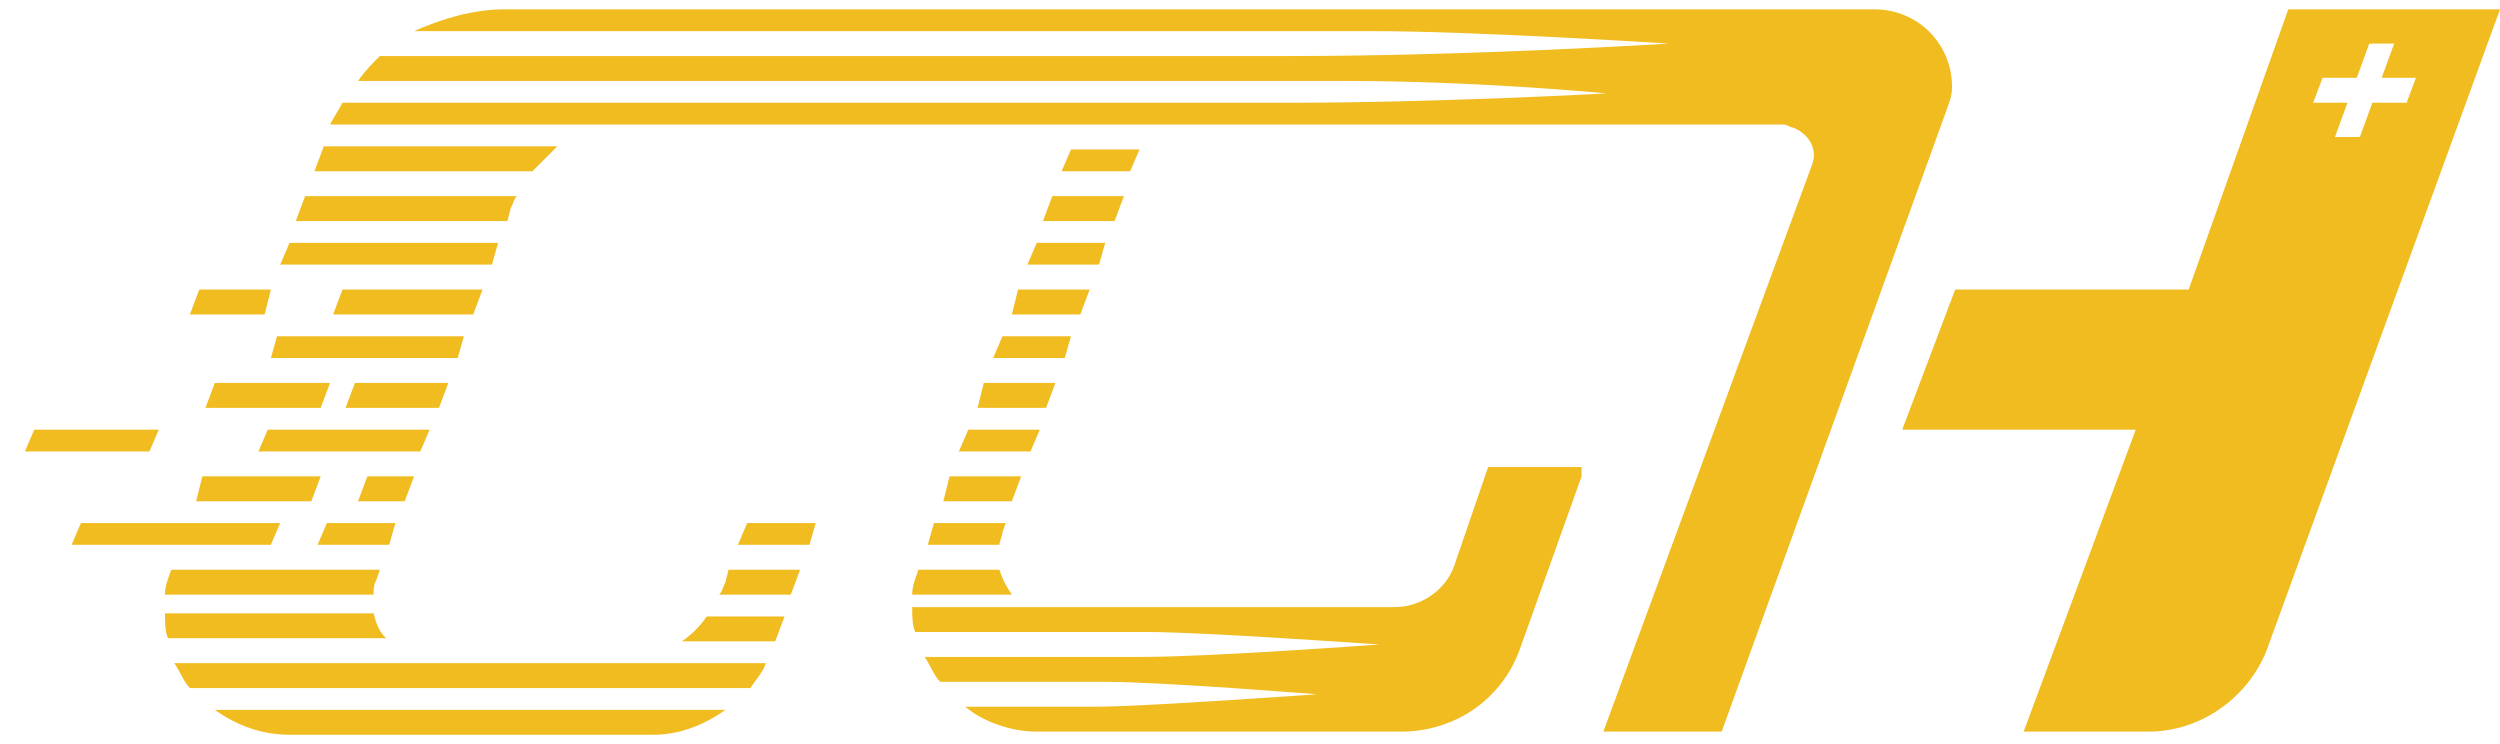 <?xml version="1.0" encoding="utf-8"?>
<!-- Generator: Adobe Illustrator 25.0.0, SVG Export Plug-In . SVG Version: 6.00 Build 0)  -->
<svg version="1.1" id="Layer_1" xmlns="http://www.w3.org/2000/svg" xmlns:xlink="http://www.w3.org/1999/xlink" x="0px" y="0px"
	 viewBox="0 0 80.3 23.9" style="enable-background:new 0 0 80.3 23.9;" xml:space="preserve">
<style type="text/css">
	.st0{fill:#F0BC1F;}
</style>
<g id="Layer_2_1_">
	<g id="Layer_11_copy_2">
		<polygon class="st0" points="36.3,5.5 34.1,5.5 34.4,4.8 36.6,4.8 		"/>
		<polygon class="st0" points="35.8,7.1 33.5,7.1 33.8,6.3 36.1,6.3 		"/>
		<polygon class="st0" points="35.3,8.5 33,8.5 33.3,7.8 35.5,7.8 		"/>
		<polygon class="st0" points="34.7,10.1 32.5,10.1 32.7,9.3 35,9.3 		"/>
		<polygon class="st0" points="34.2,11.5 31.9,11.5 32.2,10.8 34.4,10.8 		"/>
		<polygon class="st0" points="33.6,13.1 31.4,13.1 31.6,12.3 33.9,12.3 		"/>
		<path class="st0" d="M32.1,18.3c0.1,0.3,0.2,0.5,0.4,0.8h-3.2c0-0.3,0.1-0.5,0.2-0.8H32.1z"/>
		<path class="st0" d="M30,16.8h2.3l-0.1,0.3c0,0.1-0.1,0.3-0.1,0.4h-2.3L30,16.8z"/>
		<polygon class="st0" points="30.5,15.3 32.8,15.3 32.5,16.1 30.3,16.1 		"/>
		<polygon class="st0" points="33.4,13.8 33.1,14.5 30.8,14.5 31.1,13.8 		"/>
		<path class="st0" d="M50.8,15.3l-2,5.6c-0.6,1.6-2.1,2.6-3.8,2.6H33.3c-0.8,0-1.7-0.3-2.3-0.8h4.2c1.5,0,7.1-0.4,7.1-0.4
			s-5-0.4-6.8-0.4h-5.3c-0.2-0.2-0.3-0.5-0.5-0.8h7c2.2,0,7.6-0.4,7.6-0.4s-5.7-0.4-7.4-0.4h-7.5c-0.1-0.2-0.1-0.5-0.1-0.8h15.5
			c0.8,0,1.6-0.5,1.9-1.3l1.1-3.2h3C50.8,15,50.8,15.3,50.8,15.3z"/>
		<path class="st0" d="M17.1,5.5h-7l0.3-0.8h7.5C17.6,5,17.3,5.3,17.1,5.5z"/>
		<path class="st0" d="M16.3,7.1H9.5l0.3-0.8h6.8c-0.1,0.1-0.1,0.2-0.2,0.4L16.3,7.1z"/>
		<polygon class="st0" points="15.8,8.5 9,8.5 9.3,7.8 16,7.8 		"/>
		<polygon class="st0" points="15.2,10.1 10.7,10.1 11,9.3 15.5,9.3 		"/>
		<polygon class="st0" points="8.5,10.1 6.1,10.1 6.4,9.3 8.7,9.3 		"/>
		<polygon class="st0" points="14.7,11.5 8.7,11.5 8.9,10.8 14.9,10.8 		"/>
		<polygon class="st0" points="14.1,13.1 11.1,13.1 11.4,12.3 14.4,12.3 		"/>
		<polygon class="st0" points="10.3,13.1 6.6,13.1 6.9,12.3 10.6,12.3 		"/>
		<polygon class="st0" points="13.5,14.5 8.3,14.5 8.6,13.8 13.8,13.8 		"/>
		<polygon class="st0" points="4.8,14.5 0.8,14.5 1.1,13.8 5.1,13.8 		"/>
		<polygon class="st0" points="13,16.1 11.5,16.1 11.8,15.3 13.3,15.3 		"/>
		<polygon class="st0" points="10,16.1 6.3,16.1 6.5,15.3 10.3,15.3 		"/>
		<polygon class="st0" points="12.5,17.5 10.2,17.5 10.5,16.8 12.7,16.8 		"/>
		<polygon class="st0" points="8.7,17.5 2.3,17.5 2.6,16.8 9,16.8 		"/>
		<path class="st0" d="M12,19.1H5.3c0-0.3,0.1-0.5,0.2-0.8h6.7l-0.1,0.3C12,18.8,12,18.9,12,19.1z"/>
		<path class="st0" d="M12.4,20.5h-7c-0.1-0.2-0.1-0.5-0.1-0.8H12C12.1,20.1,12.2,20.3,12.4,20.5z"/>
		<path class="st0" d="M6.9,22.8h16.4c-0.7,0.5-1.5,0.8-2.3,0.8H9.3C8.4,23.6,7.6,23.3,6.9,22.8z"/>
		<path class="st0" d="M24.6,21.3c-0.1,0.3-0.3,0.5-0.5,0.8h-18c-0.2-0.2-0.3-0.5-0.5-0.8H24.6z"/>
		<path class="st0" d="M25.2,19.8l-0.3,0.8h-3c0.3-0.2,0.6-0.5,0.8-0.8H25.2z"/>
		<path class="st0" d="M25.7,18.3l-0.3,0.8h-2.3c0.1-0.1,0.1-0.2,0.2-0.4l0.1-0.4H25.7z"/>
		<polygon class="st0" points="26.2,16.8 26,17.5 23.7,17.5 24,16.8 		"/>
		<path class="st0" d="M62.5,3.6l-7.2,19.9h-3.8l6.7-18.2c0.2-0.5-0.1-1-0.6-1.2c-0.1,0-0.2-0.1-0.3-0.1H10.6
			c0.1-0.2,0.3-0.5,0.4-0.7h30.4C46.2,3.3,51.6,3,51.6,3s-4.1-0.4-8.4-0.4H11.5C11.7,2.3,12,2,12.2,1.8h29.2
			c5.9,0,12.2-0.4,12.2-0.4S47.4,1,44.1,1H13.3c0.9-0.4,1.9-0.7,2.9-0.7h44c1.4,0,2.5,1.1,2.5,2.5C62.7,3.1,62.6,3.3,62.5,3.6z"/>
		<path class="st0" d="M73.5,0.3l-3.2,9h-7.5l-1.7,4.5h7.5L65,23.5h4c1.7,0,3.2-1.1,3.8-2.6l7.5-20.6C80.3,0.3,73.5,0.3,73.5,0.3z
			 M76.2,3.3l-0.4,1.1H75l0.4-1.1h-1.1l0.3-0.8h1.1l0.4-1.1h0.8l-0.4,1.1h1.1l-0.3,0.8C77.3,3.3,76.2,3.3,76.2,3.3z"/>
	</g>
</g>
</svg>
